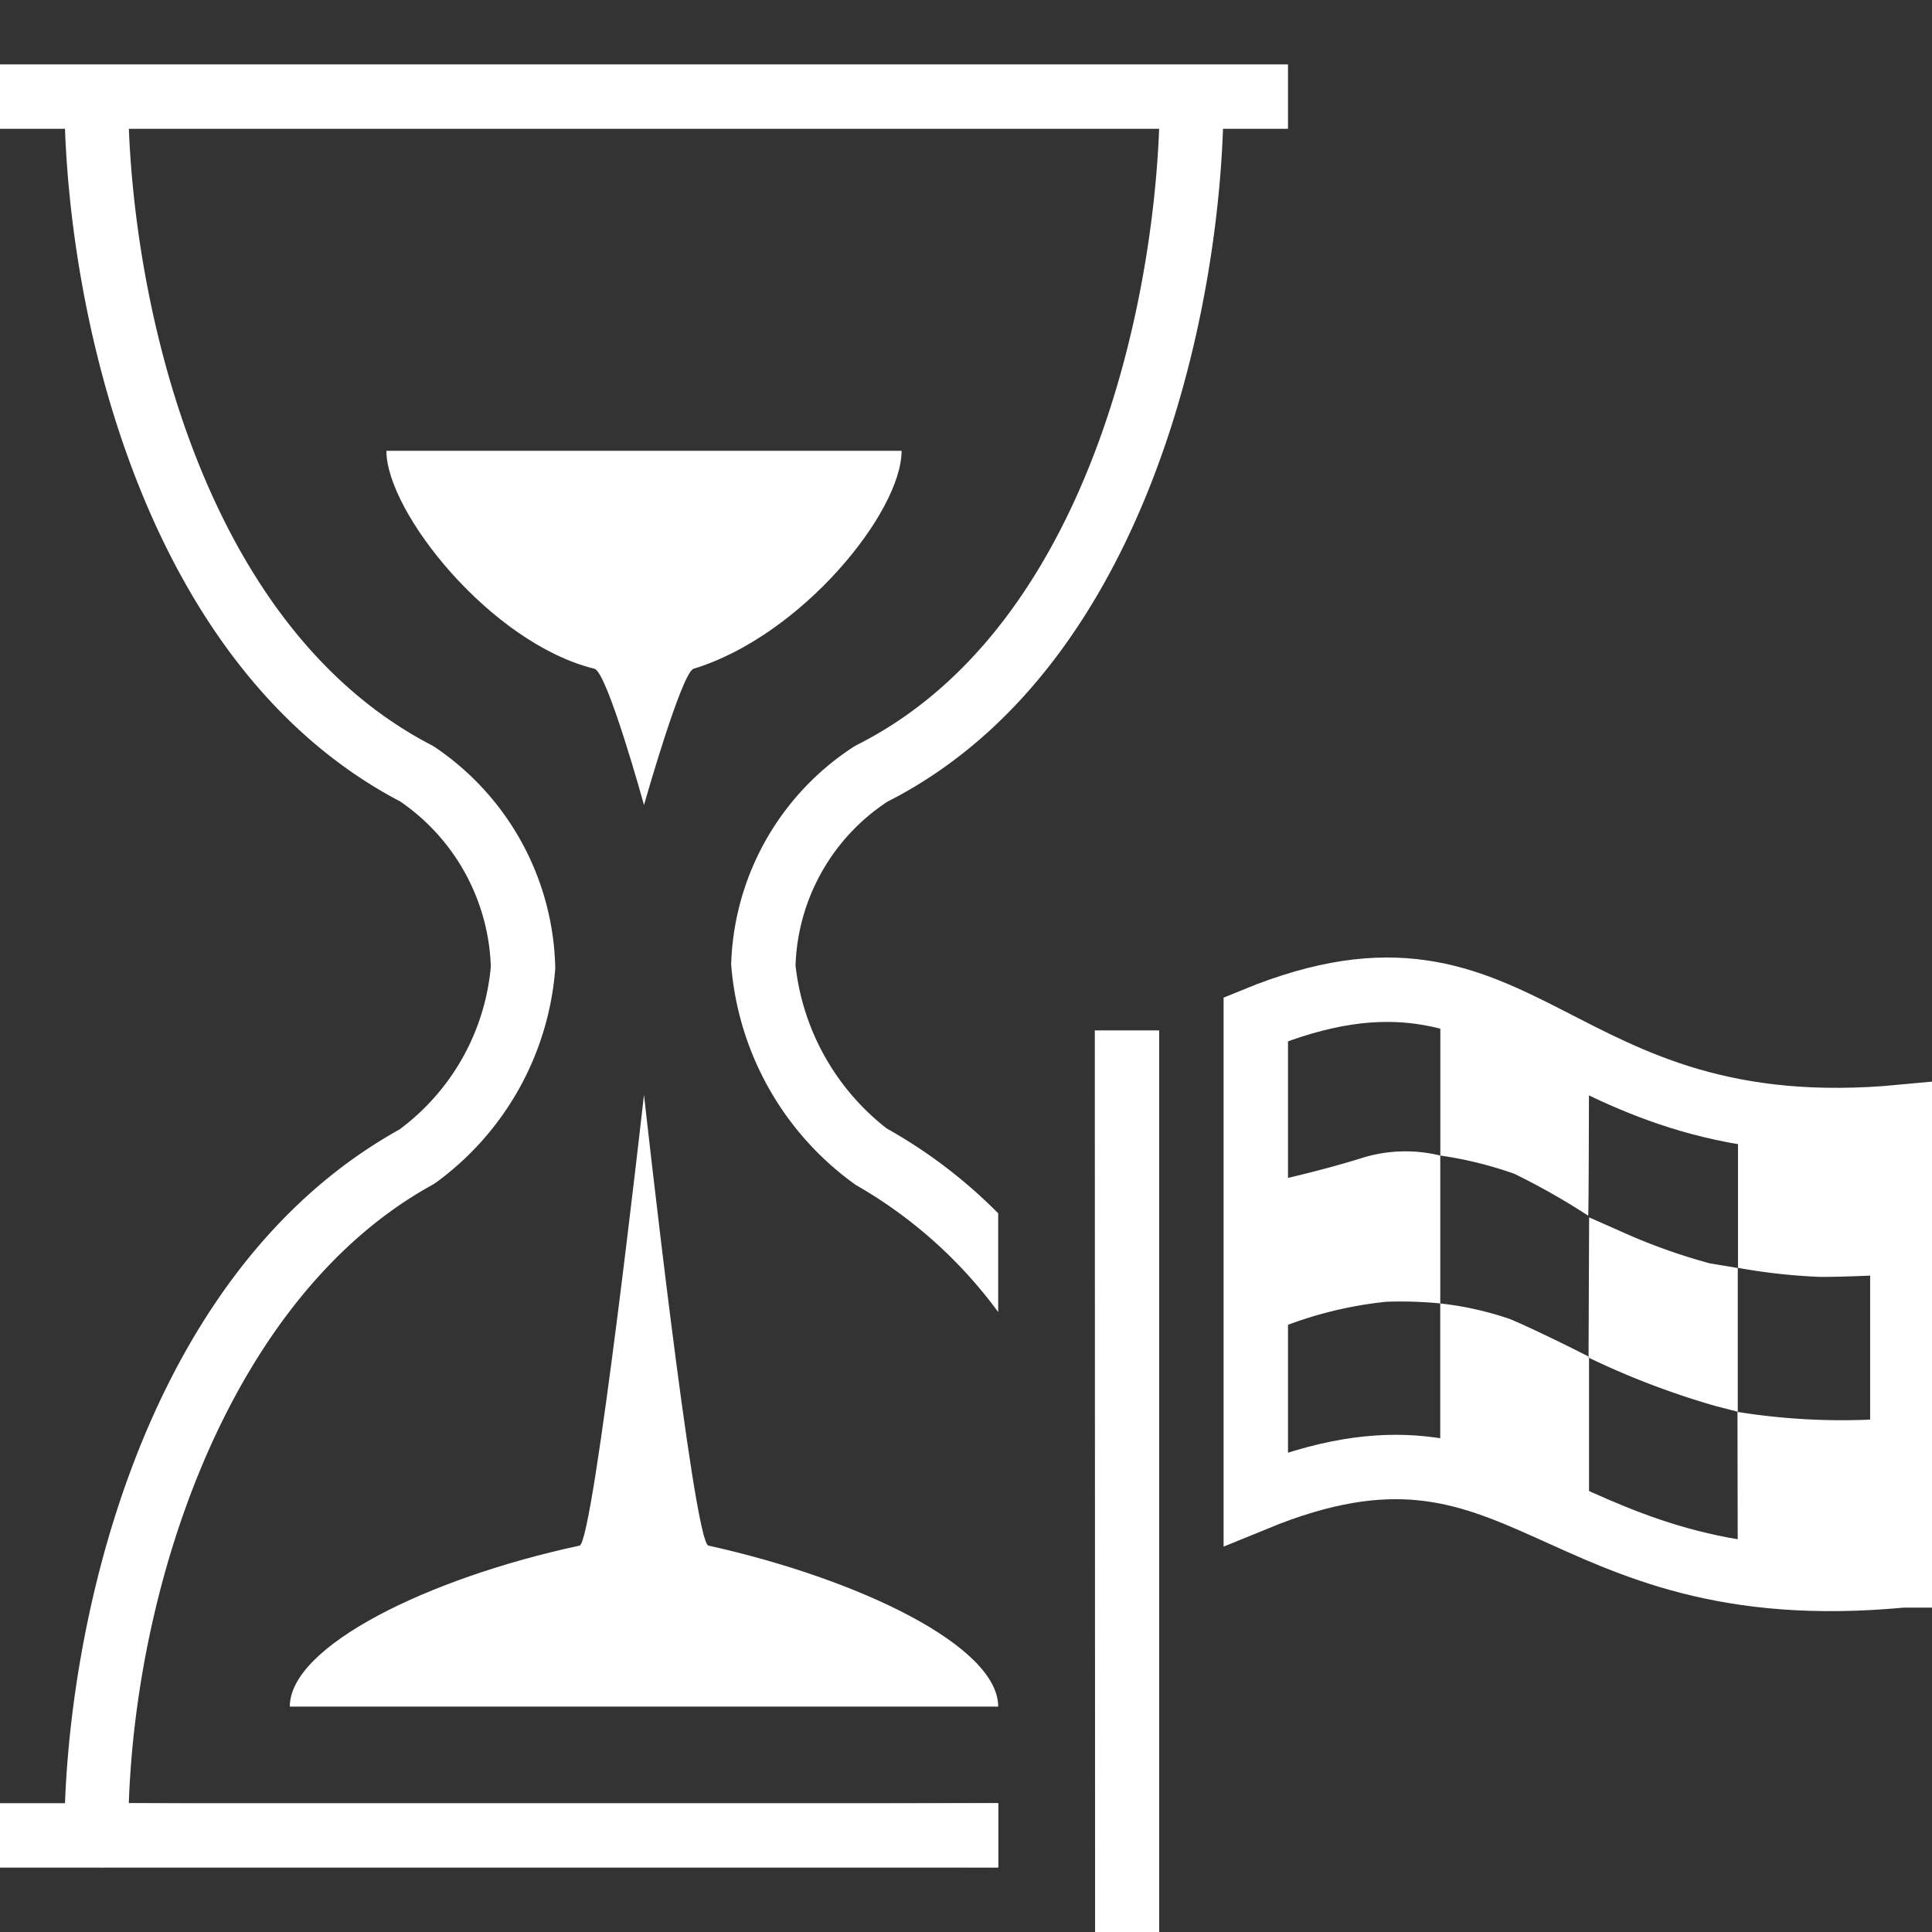 <svg id="E2FC_hourglass" xmlns="http://www.w3.org/2000/svg" viewBox="0 0 60 60"><rect x="0" y="0" width="60" height="60" fill="#333333" stroke="none"/><defs><style>.cls-1,.cls-4{fill:#fff;}.cls-1{fill-rule:evenodd;}.cls-2,.cls-3{fill:none;}.cls-2{stroke:#fff;stroke-width:2px;}</style></defs><path id="Boden" class="cls-1" d="M0,56H31v2H0ZM0,2H40V4H0Z"/><path id="Form_1" data-name="Form 1" class="cls-1" d="M34,32h2V60H34.009Z"/><path id="Form_1_Kopie" data-name="Form 1 Kopie" class="cls-2" d="M59.076,48.926C48.045,49.974,47.453,43.077,39,46.541V31.653c8.457-3.463,9.049,4.079,20.079,3.03V48.926Z"/><path id="Form_1_Kopie_2" data-name="Form 1 Kopie 2" class="cls-1" d="M39.452,36.707s1.541-.336,2.81-.734a4.534,4.534,0,0,1,2.467-.086v4.592a12.937,12.937,0,0,0-1.673-.052,12.34,12.34,0,0,0-3.431.863Zm9.9-3.6c-1.243-.57-2.528-1.4-3.063-1.571-.589-.19-1.558-.416-1.558-.416v4.767a11.912,11.912,0,0,1,2.3.567,21.627,21.627,0,0,1,2.291,1.3c.02-.016.026-4.647.026-4.647Zm0,4.7,1,.442a18.299,18.299,0,0,0,2.746.985l.87.145v4.464l-.7-.181a24.91,24.91,0,0,1-3.934-1.5v-.025ZM44.728,40.48a10.04,10.04,0,0,1,2.162.483c.632.259,2.1.984,2.459,1.174v4.817l-4.621-1.278V40.48Zm9.247-5.766v4.66a18.344,18.344,0,0,0,2.528.28c.813.008,2.365-.075,2.365-.075L58.7,34.731l-4.511-.019M59.12,48.855c-.016-1.027-.044-4.81-.056-4.834a20.461,20.461,0,0,1-5.105-.173l.009,5.175,1.1.158A14.386,14.386,0,0,0,59.12,48.855Z"/><path id="path-2" class="cls-3" d="M27.056,35.922C34.313,39.916,37,50.124,37,57c-1.164,0-34-.091-34,0,0-6.876,2.687-17.084,9.944-21.078a8.088,8.088,0,0,0,3.3-5.874,7.467,7.467,0,0,0-3.3-6.017C5.592,20.217,3,9.877,3,3H37c0,6.877-2.544,17.314-9.944,21.031a7.335,7.335,0,0,0-3.349,5.92C23.708,32.663,26.124,35.409,27.056,35.922Z"/><path id="path" class="cls-1" d="M21.539,20.769C24.9,19.743,28,15.9,28,14H12c0,1.9,3.241,5.978,6.461,6.769C18.86,20.867,20,25,20,25S21.169,20.881,21.539,20.769ZM18,48c-4.722,1.014-9,3.125-9,5H31c0-1.875-4.309-3.96-9-5-.464-.1-2-14-2-14S18.438,47.906,18,48Z"/><path id="path-2-2" data-name="path" class="cls-3" d="M21.539,20.769C24.9,19.743,28,15.9,28,14H12c0,1.9,3.241,5.978,6.461,6.769C18.86,20.867,20,25,20,25S21.169,20.881,21.539,20.769ZM18,48c-4.722,1.014-9,3.125-9,5H31c0-1.875-4.309-3.96-9-5-.464-.1-2-14-2-14S18.438,47.906,18,48Z"/><path class="cls-4" d="M31,56c-17.842.079-24.421.026-27,0,.251-7.079,3.237-15.796,9.426-19.202l.106-.067a9.08,9.08,0,0,0,3.708-6.601l.004-.053-.001-.054a8.479,8.479,0,0,0-3.742-6.823l-.097-.058C6.397,19.508,4.22,9.791,4,3.95H36c-.219,5.895-2.391,15.67-9.393,19.187l-.094.054A8.352,8.352,0,0,0,22.707,29.952a9.289,9.289,0,0,0,3.867,6.846A14.268,14.268,0,0,1,31,40.747V37.681a15.539,15.539,0,0,0-3.462-2.635,7.461,7.461,0,0,1-2.832-5.062,6.339,6.339,0,0,1,2.85-5.085C35.799,20.715,38,9.172,38,3V2.1H2V3C2,9.108,4.199,20.576,12.43,24.891a6.479,6.479,0,0,1,2.813,5.128,7.083,7.083,0,0,1-2.839,5.059C4.192,39.645,2,50.998,2,57H3.036l.067.992C3.726,57.952,13.106,57.95,31,57.987Z"/></svg>
